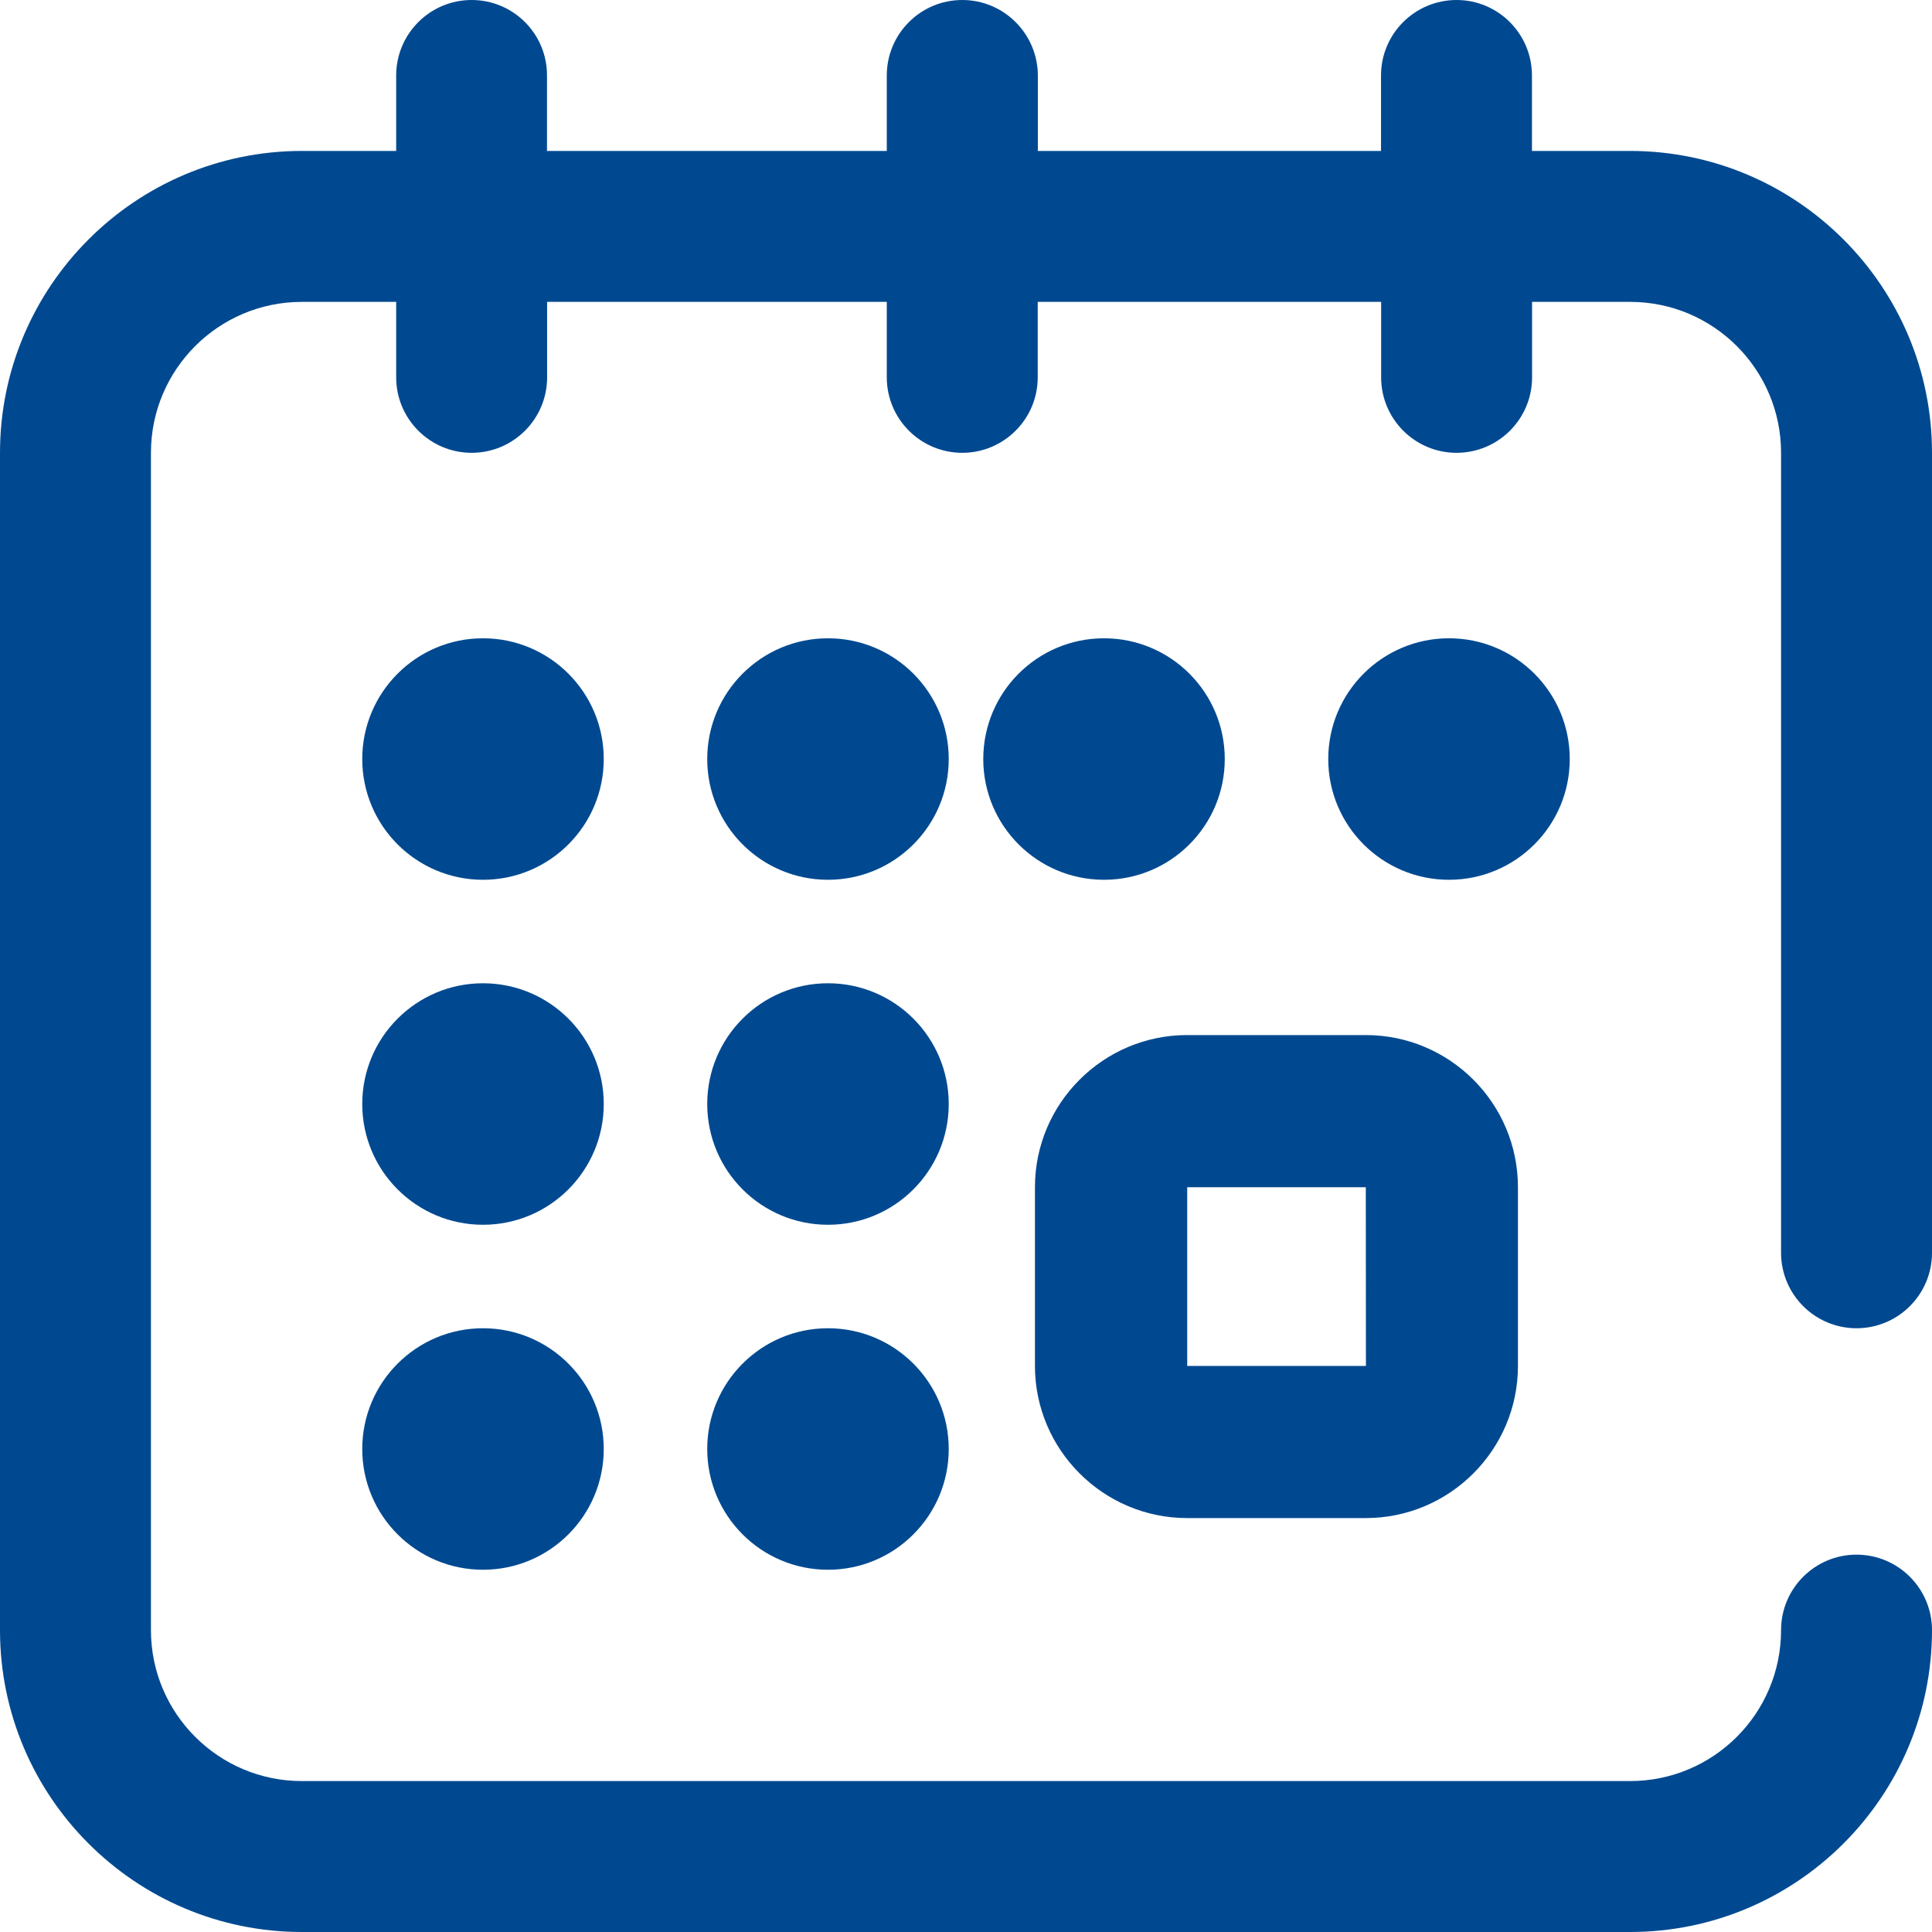 <svg xmlns="http://www.w3.org/2000/svg" width="16" height="16" viewBox="0 0 16 16">
    <g fill="#004990">
        <path d="M8.571 11.312c0 .694.566 1.26 1.26 1.26h1.48c.695 0 1.26-.566 1.26-1.26v-1.48c0-.695-.565-1.26-1.26-1.26h-1.48c-.694 0-1.26.565-1.26 1.26v1.48zm1.26-1.48h1.48l.001 1.48h-1.48v-1.48z"/>
        <circle cx="12" cy="6.286" r="1"/>
        <circle cx="9.143" cy="6.286" r="1"/>
        <path d="M15.375 11c.345 0 .625-.28.625-.625V3.75c0-1.378-1.121-2.5-2.5-2.5h-.813V.625c0-.345-.28-.625-.624-.625-.346 0-.626.28-.626.625v.625H8.595V.625C8.594.28 8.314 0 7.969 0s-.625.28-.625.625v.625H4.53V.625C4.531.28 4.251 0 3.906 0s-.625.28-.625.625v.625H2.5C1.121 1.25 0 2.372 0 3.75v9.75C0 14.879 1.121 16 2.5 16h11c1.379 0 2.5-1.121 2.5-2.5 0-.345-.28-.625-.625-.625s-.625.28-.625.625c0 .69-.56 1.25-1.25 1.25h-11c-.69 0-1.25-.56-1.25-1.25V3.75c0-.69.56-1.25 1.25-1.25h.781v.625c0 .345.28.625.625.625s.625-.28.625-.625V2.5h2.813v.625c0 .345.28.625.625.625s.625-.28.625-.625V2.5h2.844v.625c0 .345.28.625.624.625.346 0 .626-.28.626-.625V2.5h.812c.69 0 1.25.56 1.25 1.25v6.625c0 .345.28.625.625.625z"/>
        <circle cx="4" cy="12" r="1"/>
        <circle cx="4" cy="6.286" r="1"/>
        <circle cx="4" cy="9.143" r="1"/>
        <circle cx="6.857" cy="9.143" r="1"/>
        <circle cx="6.857" cy="6.286" r="1"/>
        <circle cx="6.857" cy="12" r="1"/>
    </g>
</svg>
